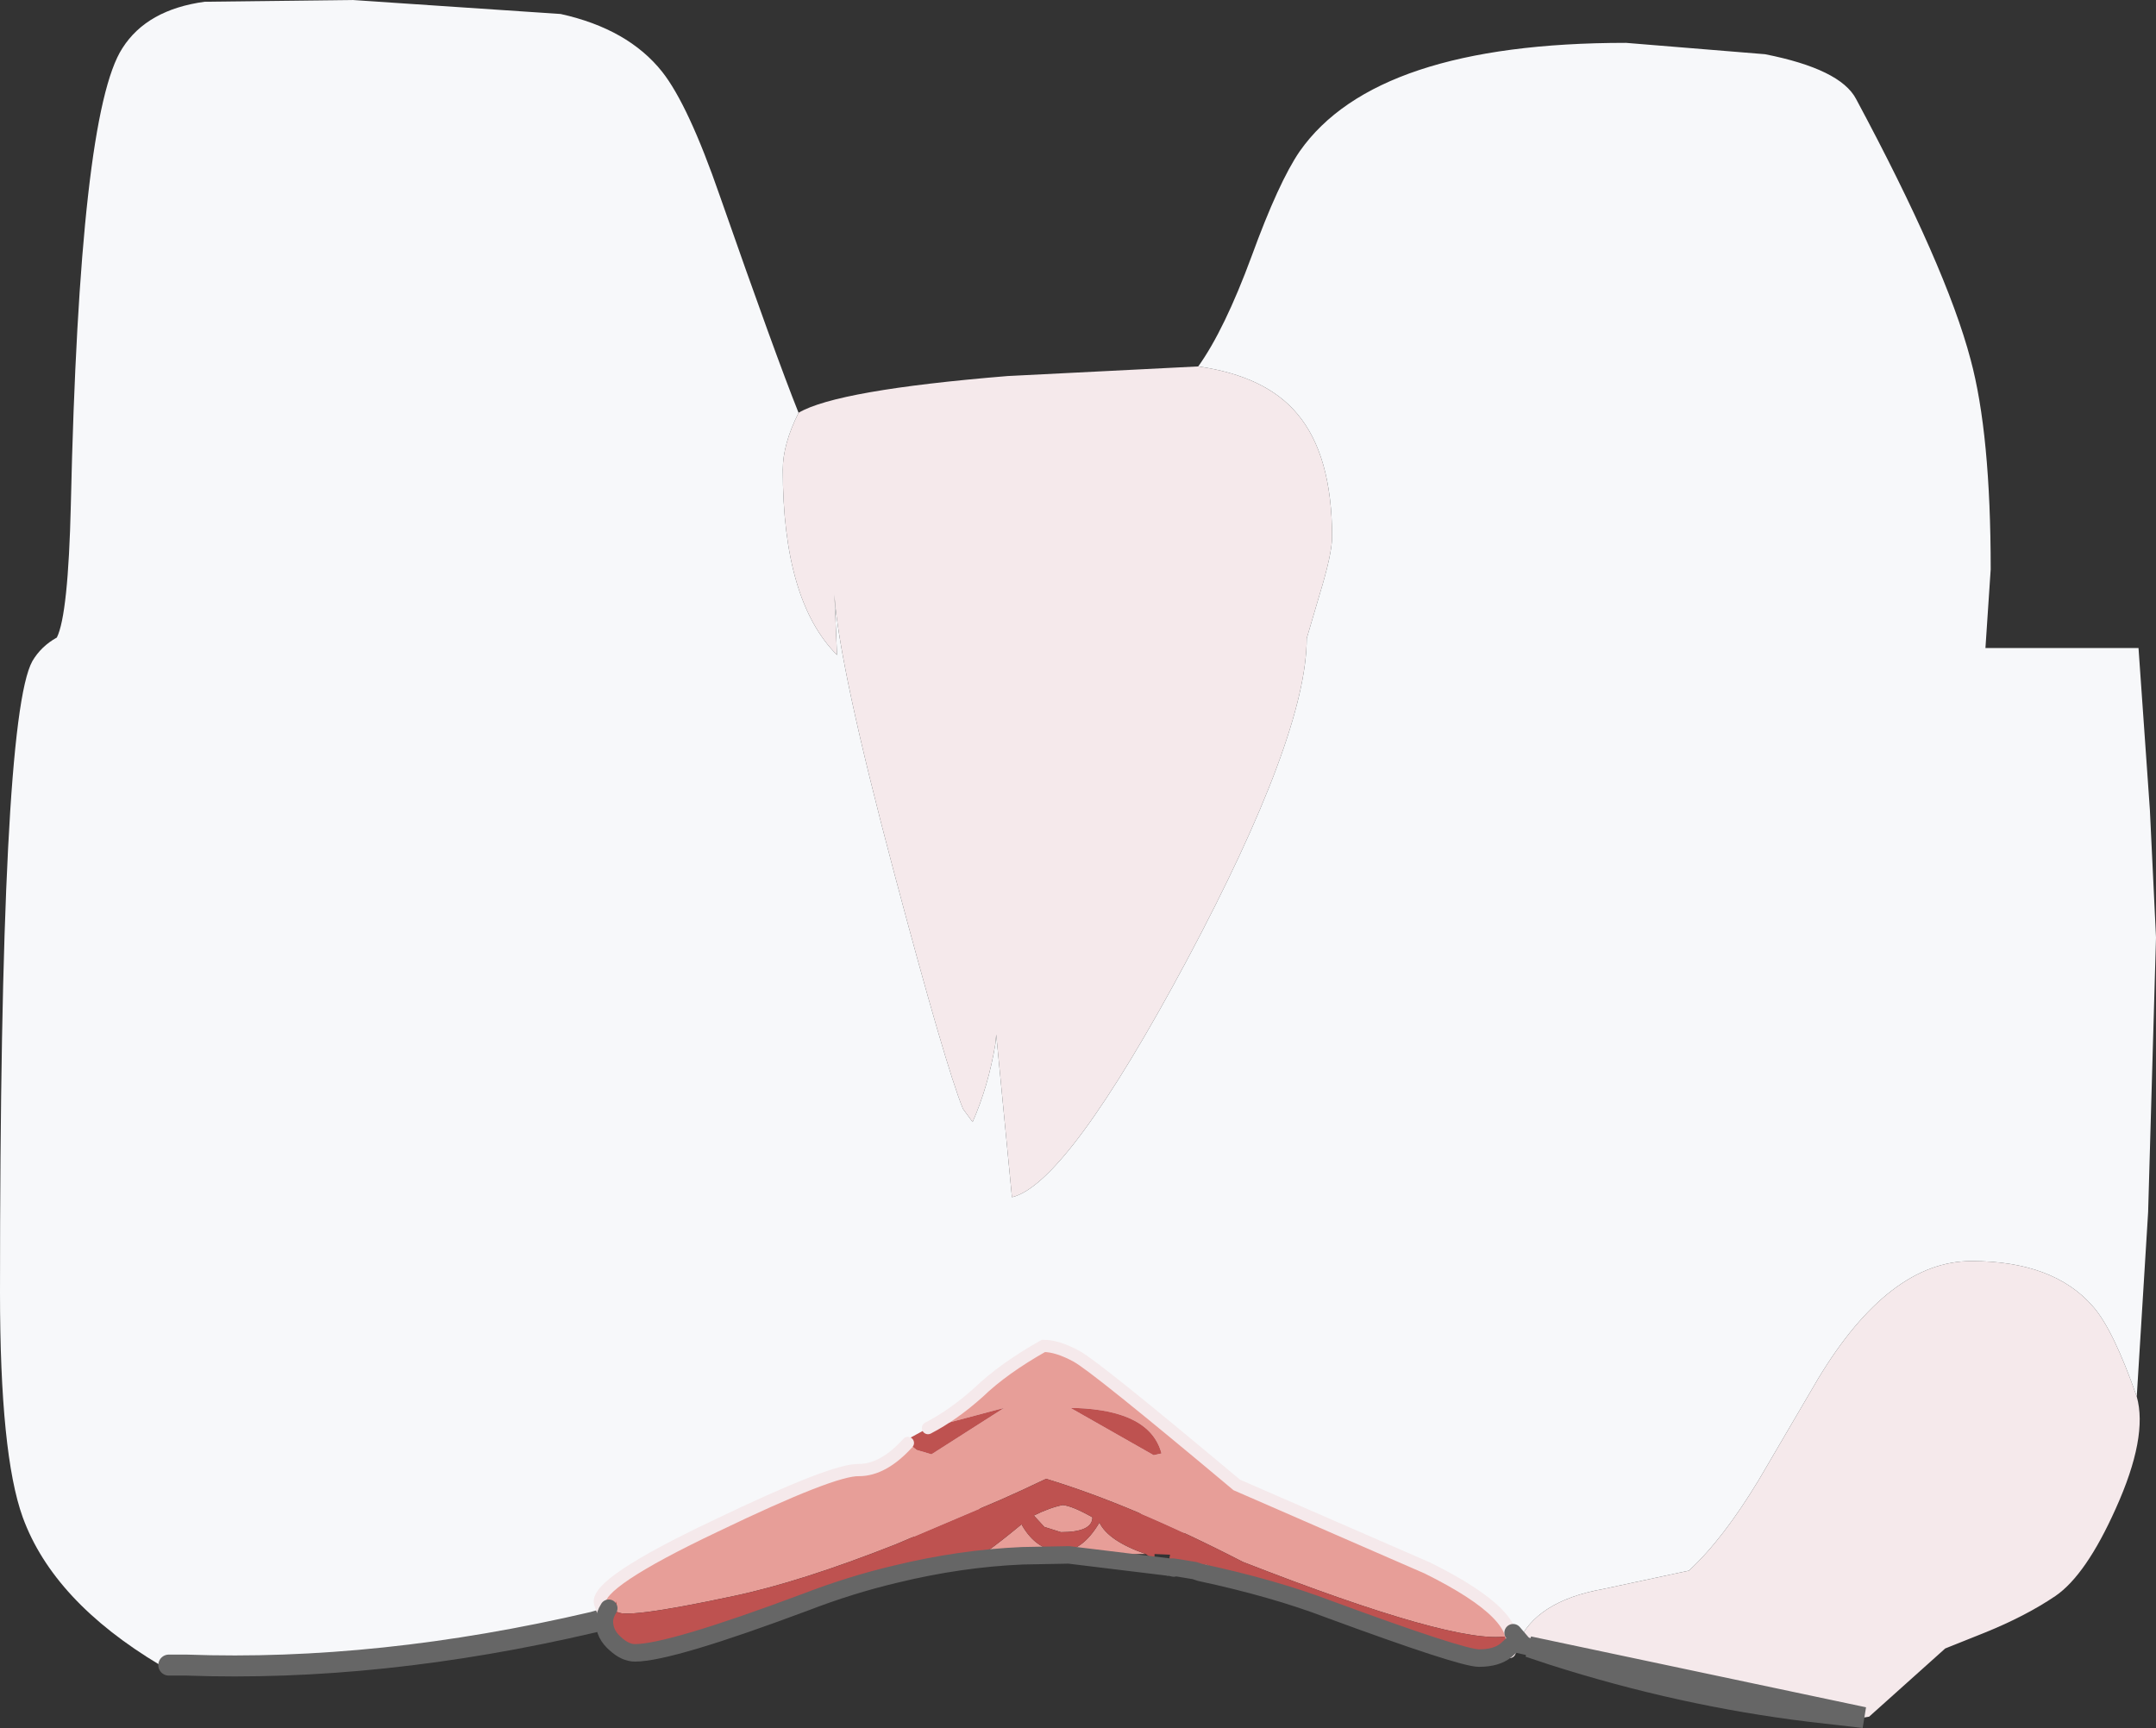 <?xml version="1.0" encoding="UTF-8" standalone="no"?>
<svg xmlns:xlink="http://www.w3.org/1999/xlink" height="98.8px" width="123.25px" xmlns="http://www.w3.org/2000/svg">
  <rect width="100%" height="100%" fill="#333333" stroke="none"/>
  <g transform="matrix(1.0, 0.0, 0.0, 1.0, 16.3, 50.45)">
    <path d="M70.4 43.7 L70.45 43.55 Q71.45 41.1 75.35 40.4 L80.25 39.35 Q82.2 37.55 84.25 34.15 L87.65 28.35 Q91.7 21.65 96.4 21.65 101.1 21.65 103.35 24.25 104.5 25.55 105.85 29.4 106.5 31.7 104.65 35.8 102.95 39.6 101.2 40.8 99.5 41.95 97.15 42.9 L94.9 43.8 90.55 47.7 90.25 47.75 87.2 47.4 79.95 45.95 72.45 44.15 71.2 43.85 71.1 43.7 71.05 43.8 70.4 43.7 M52.2 -29.5 Q56.05 -28.95 57.85 -26.8 59.85 -24.45 59.85 -19.75 59.85 -18.8 59.15 -16.5 L58.4 -13.95 Q58.4 -8.4 51.55 4.45 44.7 17.25 41.55 18.0 L40.65 8.7 40.6 9.25 Q40.2 11.65 39.3 13.7 L38.75 12.95 Q37.75 10.5 34.8 -0.6 31.65 -12.45 31.4 -16.45 L31.55 -13.0 Q28.45 -16.1 28.45 -23.6 28.45 -25.05 29.35 -26.85 31.55 -28.15 41.3 -28.95 L52.2 -29.5 M71.1 43.7 L72.45 44.15 71.1 43.7 70.45 43.55 71.1 43.7" fill="#f5e9eb" fill-rule="evenodd" stroke="none"/>
    <path d="M-6.65 44.75 L-7.15 44.75 Q-13.25 41.1 -15.0 36.3 -16.3 32.7 -16.3 23.45 -16.3 -9.3 -14.45 -12.65 -13.95 -13.5 -13.05 -14.0 -12.4 -15.3 -12.25 -21.6 -11.75 -43.95 -9.3 -47.7 -7.9 -49.9 -4.6 -50.35 L3.85 -50.45 15.75 -49.65 Q19.6 -48.8 21.55 -46.35 23.05 -44.45 24.85 -39.25 28.05 -30.1 29.35 -26.85 28.45 -25.05 28.45 -23.6 28.45 -16.1 31.55 -13.0 L31.4 -16.45 Q31.65 -12.45 34.8 -0.6 37.75 10.5 38.75 12.95 L39.3 13.7 Q40.2 11.65 40.6 9.25 L40.65 8.7 41.55 18.0 Q44.7 17.25 51.55 4.45 58.4 -8.4 58.4 -13.95 L59.15 -16.5 Q59.85 -18.8 59.85 -19.75 59.85 -24.45 57.85 -26.8 56.05 -28.95 52.2 -29.5 53.7 -31.6 55.25 -35.8 56.8 -40.05 58.0 -41.8 62.35 -48.0 76.65 -48.0 L84.6 -47.35 Q88.9 -46.5 89.8 -44.8 94.95 -35.2 96.35 -29.9 97.5 -25.65 97.5 -17.9 L97.2 -13.4 105.95 -13.4 106.6 -4.15 106.95 3.15 106.5 18.85 105.85 29.4 Q104.5 25.55 103.35 24.25 101.1 21.65 96.4 21.65 91.7 21.65 87.65 28.35 L84.25 34.15 Q82.2 37.55 80.25 39.35 L75.35 40.4 Q71.45 41.1 70.45 43.55 L70.4 43.7 70.25 43.7 Q69.25 41.45 66.2 40.4 L61.3 38.95 59.0 37.9 54.6 37.5 50.35 37.1 Q48.3 36.05 46.9 33.45 45.7 31.3 44.85 31.3 42.3 31.3 40.85 34.15 L40.15 35.3 34.9 35.3 34.9 37.5 34.9 35.3 40.15 35.3 Q38.7 37.15 36.55 37.35 L34.9 37.5 29.05 38.35 25.55 38.9 Q23.2 38.9 21.8 40.2 L20.45 41.45 20.15 41.15 Q20.05 41.1 18.3 42.1 L18.15 42.2 17.6 42.3 6.1 44.1 -5.65 44.75 -6.65 44.75 M18.3 42.1 L17.6 42.3 18.3 42.1" fill="#f7f8fa" fill-rule="evenodd" stroke="none"/>
    <path d="M71.1 43.7 L70.45 43.55" fill="none" stroke="#666666" stroke-linecap="round" stroke-linejoin="miter-clip" stroke-miterlimit="3.0" stroke-width="1.0"/>
    <path d="M-6.65 44.75 L-5.65 44.75 Q5.4 45.15 17.6 42.3 L18.3 42.1 M90.25 47.75 L87.2 47.4 Q79.8 46.5 72.45 44.15 L71.1 43.7 Z" fill="none" stroke="#666666" stroke-linecap="round" stroke-linejoin="miter-clip" stroke-miterlimit="3.0" stroke-width="1.2"/>
    <path d="M45.2 30.05 L44.9 30.05 49.65 32.75 50.1 32.65 Q49.45 30.2 45.2 30.05 M36.75 31.2 Q38.2 30.45 39.65 29.15 41.05 27.8 43.35 26.5 44.15 26.5 45.25 27.1 46.35 27.7 54.4 34.45 L65.3 39.2 Q70.95 42.0 70.0 44.0 L69.85 43.1 Q66.9 43.6 54.75 38.85 48.45 35.6 43.5 34.1 42.15 34.75 40.9 35.3 L34.9 35.3 34.9 37.85 34.9 35.3 40.9 35.3 34.9 37.85 Q29.45 40.0 25.65 40.8 19.1 42.2 18.95 41.65 L18.95 41.05 18.65 42.0 18.5 42.0 18.3 42.05 18.0 41.2 Q17.75 40.05 24.6 36.8 31.35 33.55 32.8 33.6 34.2 33.6 35.6 32.05 L36.1 32.45 36.95 32.7 41.1 30.05 40.7 30.15 36.75 31.2 M68.1 44.35 Q65.3 44.05 58.65 41.6 52.0 39.1 52.0 38.85 L51.95 38.7 Q58.8 41.6 62.8 42.8 L68.1 44.35 M51.3 38.75 L51.15 39.05 51.15 38.75 51.3 38.75 M49.2 38.4 L48.8 38.4 44.85 38.6 42.15 38.75 38.95 38.95 Q39.75 38.65 42.1 36.7 L42.15 36.8 Q42.95 38.15 44.25 38.25 45.55 38.3 46.55 36.6 47.05 37.65 49.2 38.4 M38.25 39.0 L36.9 39.1 37.75 38.6 38.35 38.65 38.25 39.0 M46.15 36.3 Q46.15 37.15 44.35 37.15 L43.4 36.85 42.8 36.2 Q43.7 35.75 44.45 35.6 45.0 35.65 46.15 36.3 M42.15 38.75 L42.15 36.8 42.15 38.75" fill="#e79e98" fill-rule="evenodd" stroke="none"/>
    <path d="M45.2 30.05 Q49.45 30.2 50.1 32.65 L49.65 32.75 44.9 30.05 45.2 30.05 M70.0 44.0 L69.3 44.3 68.1 44.35 62.8 42.8 Q58.8 41.6 51.95 38.7 L51.55 38.55 51.35 38.65 51.35 38.75 51.3 38.75 51.15 38.75 50.9 38.45 50.85 38.45 49.7 38.4 49.7 38.75 49.2 38.4 Q47.05 37.65 46.55 36.6 45.55 38.3 44.25 38.25 42.95 38.15 42.15 36.8 L42.1 36.7 Q39.75 38.65 38.95 38.95 L38.25 39.0 38.35 38.65 37.75 38.6 36.9 39.1 34.9 39.85 27.0 42.2 Q20.3 44.05 19.5 43.95 L19.45 43.9 19.45 43.85 19.65 43.5 18.9 43.2 Q18.15 42.95 18.5 42.5 18.85 42.0 18.65 42.0 L18.95 41.05 18.95 41.65 Q19.1 42.2 25.65 40.8 29.45 40.0 34.9 37.85 L40.9 35.3 42.15 35.3 42.15 36.8 42.15 35.3 40.9 35.3 Q42.15 34.75 43.5 34.1 48.45 35.6 54.75 38.85 66.9 43.6 69.85 43.1 L70.0 44.0 M35.6 32.05 L35.65 31.8 36.75 31.2 40.7 30.15 41.1 30.05 36.95 32.7 36.1 32.45 35.6 32.05 M46.15 36.3 Q45.0 35.65 44.45 35.6 43.7 35.75 42.8 36.2 L43.4 36.85 44.35 37.15 Q46.15 37.15 46.15 36.3 M34.9 39.85 L34.9 37.85 34.9 39.85" fill="#be5250" fill-rule="evenodd" stroke="none"/>
    <path d="M36.75 31.2 Q38.2 30.45 39.65 29.15 41.05 27.8 43.35 26.5 44.15 26.5 45.25 27.1 46.35 27.7 54.4 34.45 L65.3 39.2 Q70.95 42.0 70.0 44.0 M18.3 42.05 L18.0 41.2 Q17.75 40.05 24.6 36.8 31.35 33.55 32.8 33.6 34.2 33.6 35.6 32.05" fill="none" stroke="#f5e9eb" stroke-linecap="round" stroke-linejoin="miter-clip" stroke-miterlimit="3.0" stroke-width="0.7"/>
    <path d="M50.75 39.15 L50.55 38.75 Q50.55 38.2 50.95 37.95 L51.6 37.8 52.05 37.95 52.35 38.3 52.7 39.2 Q52.75 39.45 52.15 39.4 L52.3 39.4 52.3 39.45 52.0 39.35 51.1 39.2 50.75 39.15 51.1 39.2 52.0 39.35 52.3 39.45 51.55 39.7 Q50.8 39.7 50.6 39.15 L50.8 39.2 50.75 39.15" fill="#be5250" fill-rule="evenodd" stroke="none"/>
    <path d="M50.6 39.15 L50.55 39.15 50.4 39.15 50.55 39.15 44.8 38.45 42.15 38.5 Q38.6 38.65 34.9 39.55 32.35 40.15 29.75 41.15 22.0 44.05 20.0 44.05 19.45 44.05 18.9 43.55 18.25 43.0 18.25 42.25 18.25 41.9 18.5 41.5 M52.3 39.45 Q56.5 40.35 59.65 41.55 67.25 44.35 68.25 44.35 69.25 44.35 69.8 43.9 L70.5 43.25 70.2 42.9 M52.3 39.45 L52.0 39.35 51.1 39.2 50.75 39.15 50.6 39.15 50.8 39.2" fill="none" stroke="#666666" stroke-linecap="round" stroke-linejoin="miter-clip" stroke-miterlimit="3.0" stroke-width="1.0"/>
  </g>
</svg>
